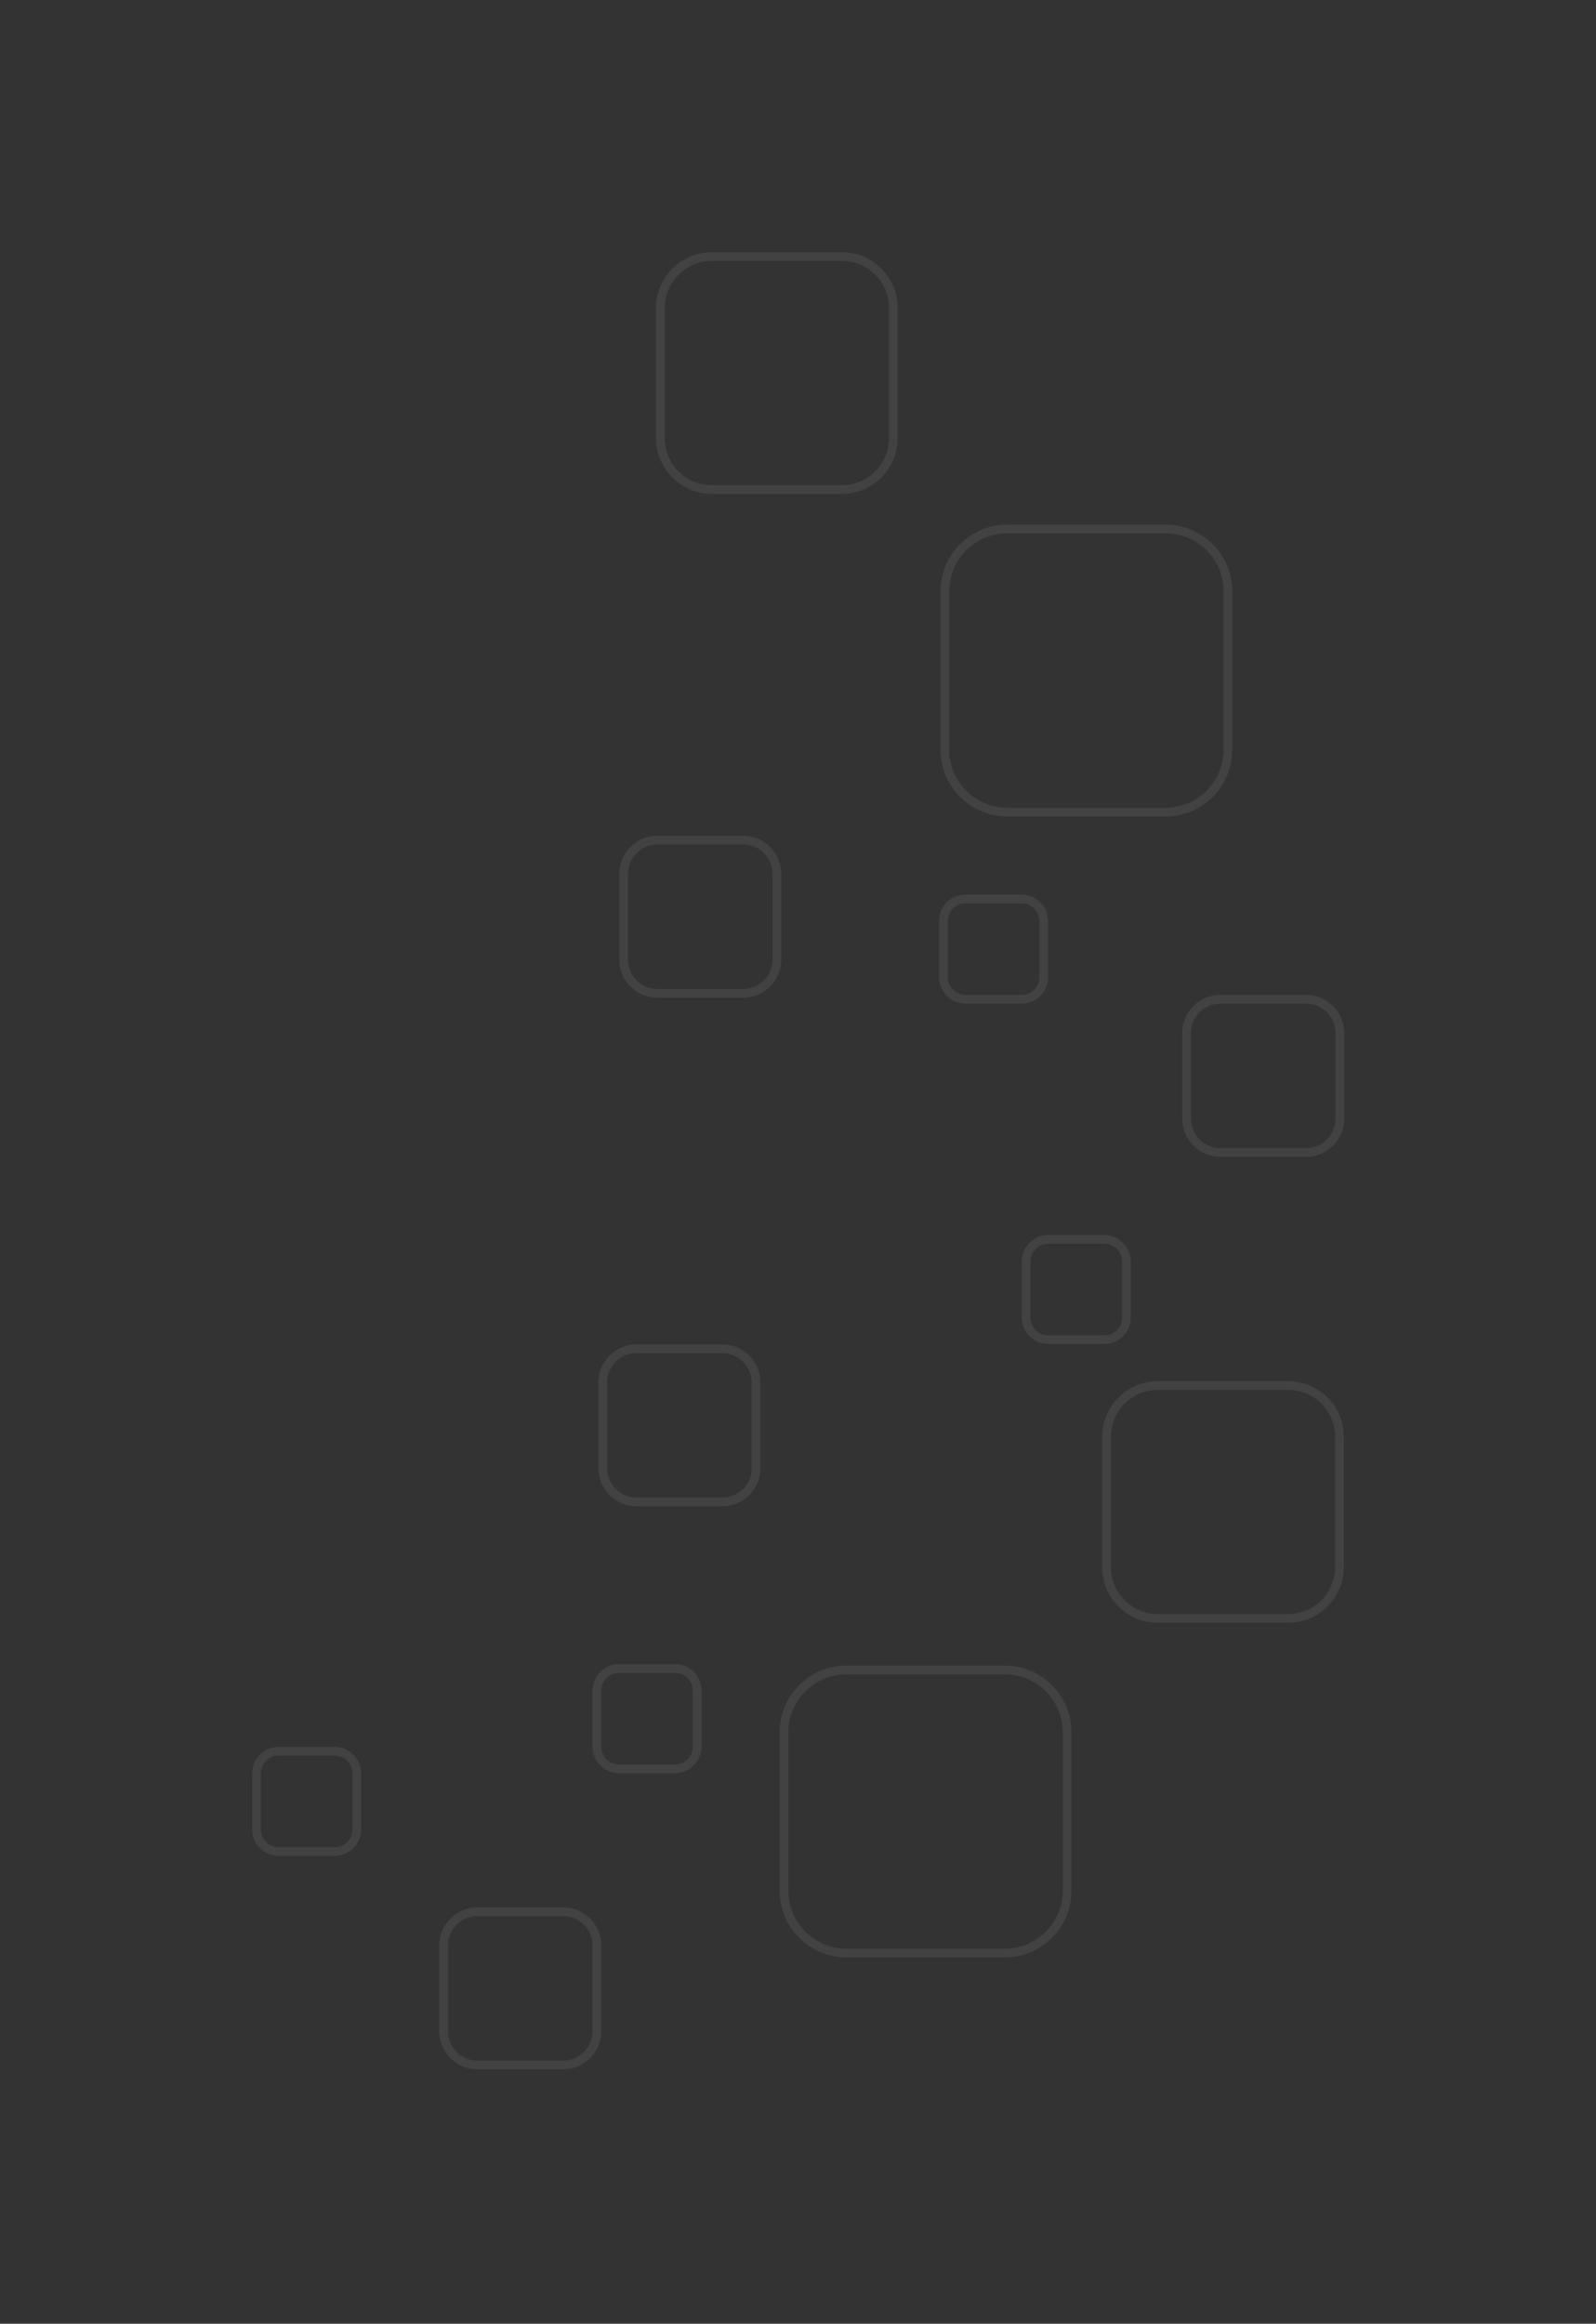 <svg xmlns="http://www.w3.org/2000/svg" xmlns:xlink="http://www.w3.org/1999/xlink" width="634" zoomAndPan="magnify" viewBox="0 0 475.5 692.25" height="923" preserveAspectRatio="xMidYMid meet" version="1.0"><rect x="0" y="0" width="475.5" height="692.25" fill="#333333" stroke="none"/><defs><filter x="0%" y="0%" width="100%" height="100%" id="fb59ecf9d0"><feColorMatrix values="0 0 0 0 1 0 0 0 0 1 0 0 0 0 1 0 0 0 1 0" color-interpolation-filters="sRGB"/></filter><mask id="e5dc11f693"><g filter="url(#fb59ecf9d0)"><rect x="-47.55" width="570.6" fill="#000000" y="-69.225" height="830.7" fill-opacity="0.078"/></g></mask><clipPath id="b0ed5cd8e7"><path d="M 0.5 174 L 49 174 L 49 224 L 0.5 224 Z M 0.5 174 " clip-rule="nonzero"/></clipPath><clipPath id="2375a4e0fb"><path d="M 168 222 L 216.492 222 L 216.492 271 L 168 271 Z M 168 222 " clip-rule="nonzero"/></clipPath><clipPath id="c57e78a619"><path d="M 120 293 L 153 293 L 153 326.484 L 120 326.484 Z M 120 293 " clip-rule="nonzero"/></clipPath><clipPath id="a96720d641"><rect x="0" width="218" y="0" height="327"/></clipPath><mask id="d44712326d"><g filter="url(#fb59ecf9d0)"><rect x="-47.55" width="570.6" fill="#000000" y="-69.225" height="830.7" fill-opacity="0.078"/></g></mask><clipPath id="87a40dcfef"><path d="M 103 0.488 L 152 0.488 L 152 49 L 103 49 Z M 103 0.488 " clip-rule="nonzero"/></clipPath><clipPath id="f50e5baef6"><path d="M 253 11 L 325.516 11 L 325.516 84 L 253 84 Z M 253 11 " clip-rule="nonzero"/></clipPath><clipPath id="1cee971d21"><path d="M 55 168 L 105 168 L 105 216.48 L 55 216.48 Z M 55 168 " clip-rule="nonzero"/></clipPath><clipPath id="ca27335223"><path d="M 0.047 120 L 33 120 L 33 153 L 0.047 153 Z M 0.047 120 " clip-rule="nonzero"/></clipPath><clipPath id="3a8fe920a3"><rect x="0" width="327" y="0" height="218"/></clipPath></defs><g mask="url(#e5dc11f693)"><g transform="matrix(1, 0, 0, 1, 184, 74)"><g clip-path="url(#a96720d641)"><g clip-path="url(#b0ed5cd8e7)"><path fill="#ffffff" d="M 48.75 186.324 L 48.75 211.875 C 48.75 218.137 43.656 223.23 37.395 223.23 L 11.855 223.23 C 5.594 223.23 0.5 218.137 0.5 211.875 L 0.5 186.324 C 0.5 180.062 5.594 174.969 11.855 174.969 L 37.402 174.969 C 43.656 174.977 48.75 180.062 48.75 186.324 Z M 3.094 211.875 C 3.094 216.703 7.016 220.625 11.848 220.625 L 37.395 220.625 C 42.223 220.625 46.148 216.703 46.148 211.875 L 46.148 186.324 C 46.148 181.496 42.223 177.57 37.395 177.57 L 11.855 177.57 C 7.027 177.57 3.102 181.496 3.102 186.324 L 3.102 211.875 Z M 3.094 211.875 " fill-opacity="1" fill-rule="nonzero"/></g><path fill="#ffffff" d="M 183.141 102.156 L 183.141 149.355 C 183.141 160.312 174.223 169.227 163.27 169.227 L 116.07 169.227 C 105.117 169.227 96.203 160.312 96.203 149.355 L 96.203 102.156 C 96.203 91.199 105.117 82.285 116.07 82.285 L 163.27 82.285 C 174.223 82.285 183.141 91.199 183.141 102.156 Z M 98.797 149.355 C 98.797 158.879 106.543 166.633 116.07 166.633 L 163.27 166.633 C 172.793 166.633 180.547 158.887 180.547 149.355 L 180.547 102.156 C 180.547 92.633 172.801 84.879 163.27 84.879 L 116.07 84.879 C 106.551 84.879 98.797 92.625 98.797 102.156 Z M 98.797 149.355 " fill-opacity="1" fill-rule="nonzero"/><path fill="#ffffff" d="M 83.441 17.715 L 83.441 56.547 C 83.441 65.684 76.004 73.125 66.867 73.125 L 28.035 73.125 C 18.902 73.125 11.461 65.684 11.461 56.547 L 11.461 17.715 C 11.461 8.578 18.902 1.137 28.035 1.137 L 66.867 1.137 C 76.004 1.137 83.441 8.578 83.441 17.715 Z M 14.055 56.547 C 14.055 64.258 20.324 70.531 28.027 70.531 L 66.867 70.531 C 74.578 70.531 80.848 64.258 80.848 56.547 L 80.848 17.715 C 80.848 10 74.578 3.73 66.867 3.73 L 28.035 3.73 C 20.332 3.73 14.062 10 14.062 17.715 L 14.062 56.547 Z M 14.055 56.547 " fill-opacity="1" fill-rule="nonzero"/><path fill="#ffffff" d="M 128.246 200.383 L 128.246 217.102 C 128.246 221.445 124.715 224.977 120.371 224.977 L 103.652 224.977 C 99.309 224.977 95.777 221.445 95.777 217.102 L 95.777 200.383 C 95.777 196.039 99.309 192.508 103.652 192.508 L 120.371 192.508 C 124.715 192.508 128.246 196.039 128.246 200.383 Z M 98.379 217.102 C 98.379 220.012 100.75 222.383 103.66 222.383 L 120.379 222.383 C 123.289 222.383 125.66 220.012 125.66 217.102 L 125.66 200.383 C 125.66 197.473 123.289 195.102 120.379 195.102 L 103.66 195.102 C 100.75 195.102 98.379 197.473 98.379 200.383 Z M 98.379 217.102 " fill-opacity="1" fill-rule="nonzero"/><g clip-path="url(#2375a4e0fb)"><path fill="#ffffff" d="M 216.484 233.73 L 216.484 259.281 C 216.484 265.543 211.391 270.637 205.129 270.637 L 179.582 270.637 C 173.32 270.637 168.227 265.543 168.227 259.281 L 168.227 233.73 C 168.227 227.469 173.32 222.375 179.582 222.375 L 205.129 222.375 C 211.391 222.383 216.484 227.469 216.484 233.73 Z M 170.828 259.281 C 170.828 264.109 174.754 268.035 179.582 268.035 L 205.129 268.035 C 209.957 268.035 213.883 264.109 213.883 259.281 L 213.883 233.73 C 213.883 228.902 209.957 224.977 205.129 224.977 L 179.582 224.977 C 174.754 224.977 170.828 228.902 170.828 233.73 Z M 170.828 259.281 " fill-opacity="1" fill-rule="nonzero"/></g><g clip-path="url(#c57e78a619)"><path fill="#ffffff" d="M 152.891 301.793 L 152.891 318.512 C 152.891 322.855 149.359 326.387 145.016 326.387 L 128.297 326.387 C 123.953 326.387 120.422 322.855 120.422 318.512 L 120.422 301.793 C 120.422 297.449 123.953 293.918 128.297 293.918 L 145.016 293.918 C 149.359 293.918 152.891 297.449 152.891 301.793 Z M 123.016 318.512 C 123.016 321.422 125.387 323.793 128.297 323.793 L 145.016 323.793 C 147.926 323.793 150.297 321.422 150.297 318.512 L 150.297 301.793 C 150.297 298.883 147.926 296.512 145.016 296.512 L 128.297 296.512 C 125.387 296.512 123.016 298.883 123.016 301.793 Z M 123.016 318.512 " fill-opacity="1" fill-rule="nonzero"/></g></g></g></g><g mask="url(#d44712326d)"><g transform="matrix(1, 0, 0, 1, 75, 400)"><g clip-path="url(#3a8fe920a3)"><g clip-path="url(#87a40dcfef)"><path fill="#ffffff" d="M 140.188 48.734 L 114.637 48.734 C 108.375 48.734 103.281 43.645 103.281 37.383 L 103.281 11.84 C 103.281 5.578 108.375 0.488 114.637 0.488 L 140.188 0.488 C 146.449 0.488 151.543 5.578 151.543 11.84 L 151.543 37.391 C 151.535 43.645 146.449 48.734 140.188 48.734 Z M 114.637 3.082 C 109.809 3.082 105.887 7.004 105.887 11.832 L 105.887 37.383 C 105.887 42.211 109.809 46.133 114.637 46.133 L 140.188 46.133 C 145.016 46.133 148.941 42.211 148.941 37.383 L 148.941 11.84 C 148.941 7.012 145.016 3.09 140.188 3.09 L 114.637 3.09 Z M 114.637 3.082 " fill-opacity="1" fill-rule="nonzero"/></g><path fill="#ffffff" d="M 224.355 183.125 L 177.152 183.125 C 166.199 183.125 157.285 174.211 157.285 163.258 L 157.285 116.059 C 157.285 105.105 166.199 96.191 177.152 96.191 L 224.355 96.191 C 235.312 96.191 244.227 105.105 244.227 116.059 L 244.227 163.258 C 244.227 174.211 235.312 183.125 224.355 183.125 Z M 177.152 98.785 C 167.633 98.785 159.879 106.531 159.879 116.059 L 159.879 163.258 C 159.879 172.777 167.625 180.531 177.152 180.531 L 224.355 180.531 C 233.879 180.531 241.633 172.785 241.633 163.258 L 241.633 116.059 C 241.633 106.539 233.887 98.785 224.355 98.785 Z M 177.152 98.785 " fill-opacity="1" fill-rule="nonzero"/><g clip-path="url(#f50e5baef6)"><path fill="#ffffff" d="M 308.797 83.43 L 269.965 83.43 C 260.828 83.43 253.387 75.992 253.387 66.855 L 253.387 28.023 C 253.387 18.887 260.828 11.449 269.965 11.449 L 308.797 11.449 C 317.934 11.449 325.375 18.887 325.375 28.023 L 325.375 66.855 C 325.375 75.992 317.934 83.43 308.797 83.43 Z M 269.965 14.043 C 262.254 14.043 255.98 20.312 255.98 28.016 L 255.98 66.855 C 255.98 74.566 262.254 80.836 269.965 80.836 L 308.797 80.836 C 316.512 80.836 322.781 74.566 322.781 66.855 L 322.781 28.023 C 322.781 20.32 316.512 14.051 308.797 14.051 L 269.965 14.051 Z M 269.965 14.043 " fill-opacity="1" fill-rule="nonzero"/></g><path fill="#ffffff" d="M 126.129 128.23 L 109.406 128.23 C 105.066 128.23 101.535 124.699 101.535 120.359 L 101.535 103.637 C 101.535 99.297 105.066 95.766 109.406 95.766 L 126.129 95.766 C 130.473 95.766 134.004 99.297 134.004 103.637 L 134.004 120.359 C 134.004 124.699 130.473 128.23 126.129 128.23 Z M 109.41 98.367 C 106.5 98.367 104.129 100.738 104.129 103.648 L 104.129 120.367 C 104.129 123.277 106.5 125.648 109.41 125.648 L 126.129 125.648 C 129.039 125.648 131.41 123.277 131.41 120.367 L 131.41 103.648 C 131.41 100.738 129.039 98.367 126.129 98.367 Z M 109.41 98.367 " fill-opacity="1" fill-rule="nonzero"/><g clip-path="url(#1cee971d21)"><path fill="#ffffff" d="M 92.781 216.473 L 67.23 216.473 C 60.969 216.473 55.875 211.379 55.875 205.117 L 55.875 179.57 C 55.875 173.309 60.969 168.215 67.23 168.215 L 92.781 168.215 C 99.043 168.215 104.137 173.309 104.137 179.57 L 104.137 205.117 C 104.129 211.379 99.043 216.473 92.781 216.473 Z M 67.23 170.816 C 62.402 170.816 58.477 174.742 58.477 179.57 L 58.477 205.117 C 58.477 209.945 62.402 213.871 67.23 213.871 L 92.781 213.871 C 97.609 213.871 101.535 209.945 101.535 205.117 L 101.535 179.57 C 101.535 174.742 97.609 170.816 92.781 170.816 Z M 67.23 170.816 " fill-opacity="1" fill-rule="nonzero"/></g><g clip-path="url(#ca27335223)"><path fill="#ffffff" d="M 24.719 152.875 L 8 152.875 C 3.656 152.875 0.125 149.344 0.125 145.004 L 0.125 128.281 C 0.125 123.941 3.656 120.41 8 120.41 L 24.719 120.41 C 29.062 120.41 32.594 123.941 32.594 128.281 L 32.594 145.004 C 32.594 149.344 29.062 152.875 24.719 152.875 Z M 8 123.004 C 5.09 123.004 2.719 125.375 2.719 128.281 L 2.719 145.004 C 2.719 147.91 5.09 150.285 8 150.285 L 24.719 150.285 C 27.629 150.285 30 147.91 30 145.004 L 30 128.281 C 30 125.375 27.629 123.004 24.719 123.004 Z M 8 123.004 " fill-opacity="1" fill-rule="nonzero"/></g></g></g></g></svg>